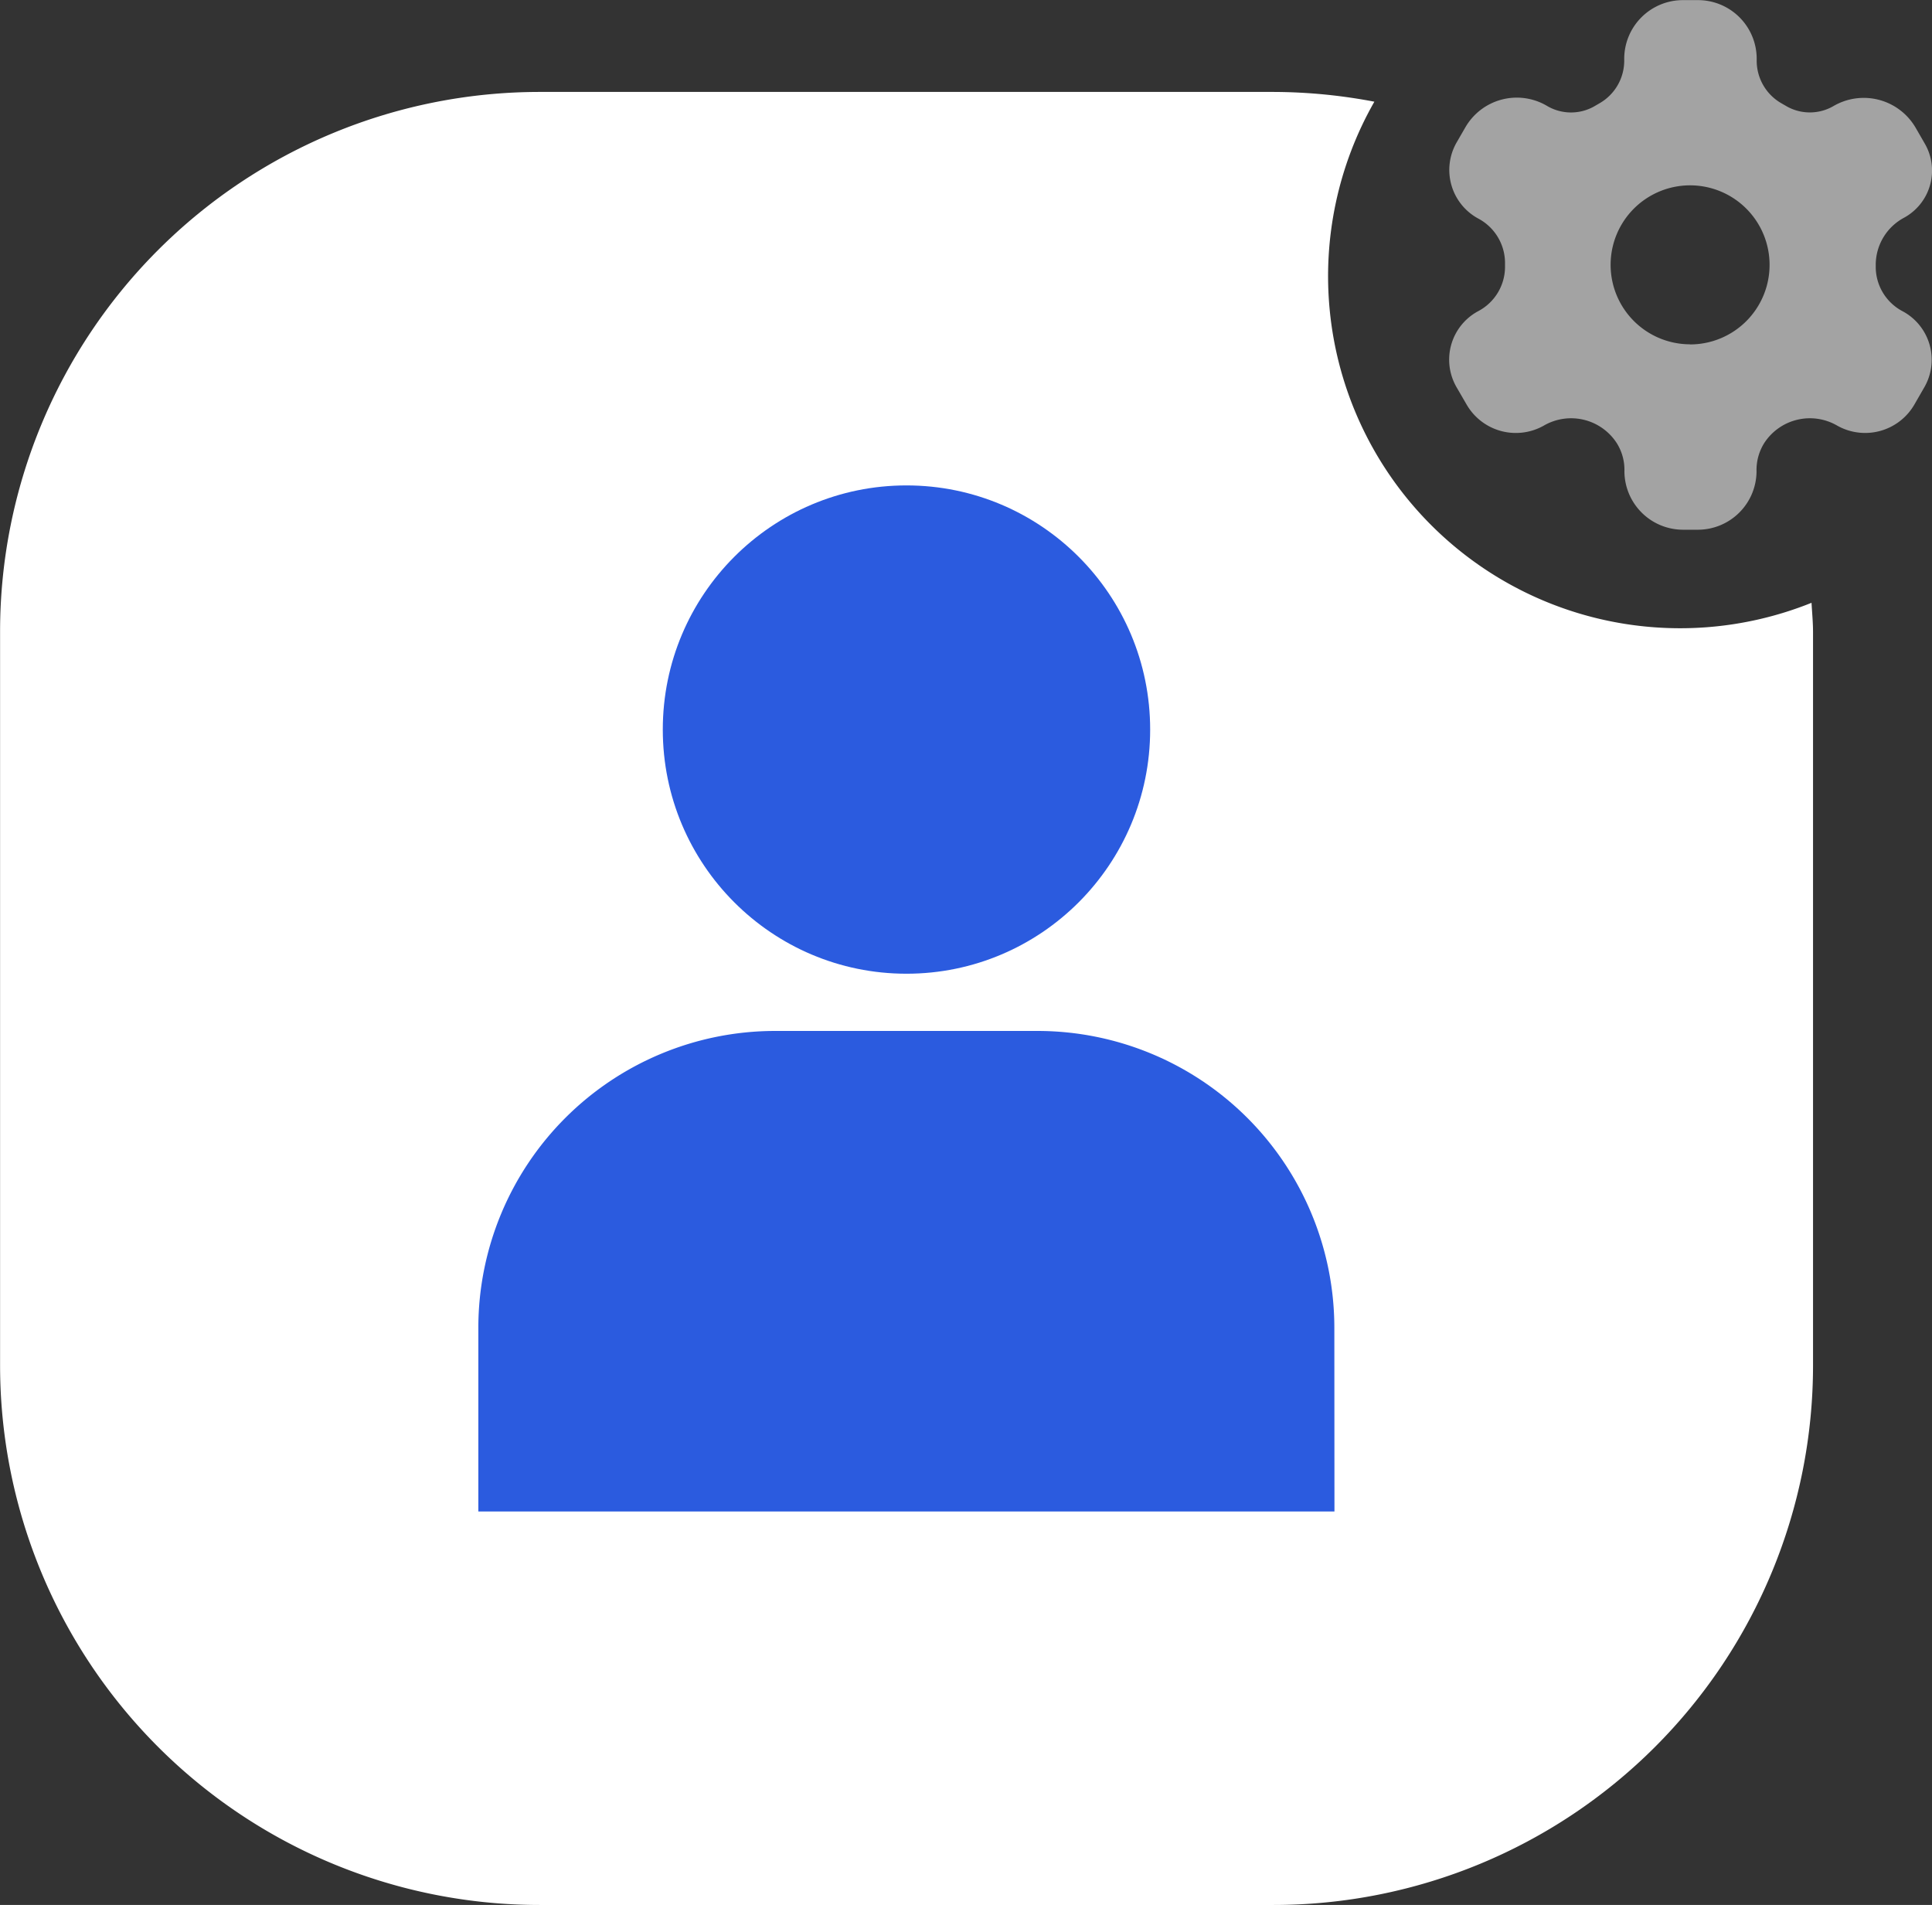 <svg xmlns="http://www.w3.org/2000/svg" width="50.099" height="49.396" viewBox="0 0 50.099 49.396">
  <rect x="0" y="0" width="50.099" height="49.396" fill="#333333" stroke="none"/>
  <g id="그룹_2224" data-name="그룹 2224" transform="translate(-1043 -3116)">
    <g id="그룹_1636" data-name="그룹 1636" transform="translate(1043 3118.384)">
      <path id="패스_145" data-name="패스 145" d="M744.381,705.32a9.129,9.129,0,0,1-11.336-12.994,14.06,14.06,0,0,0-2.617-.253H711.4a13.993,13.993,0,0,0-13.992,13.992v19.029A13.992,13.992,0,0,0,711.4,739.086h19.029a13.991,13.991,0,0,0,13.991-13.991V706.065C744.419,705.814,744.395,705.569,744.381,705.32Z" transform="translate(-697.406 -692.073)" fill="#fff"/>
    </g>
    <g id="그룹_1638" data-name="그룹 1638" transform="translate(1055.407 3128.587)">
      <g id="그룹_1637" data-name="그룹 1637">
        <ellipse id="타원_43" data-name="타원 43" cx="6.319" cy="6.331" rx="6.319" ry="6.331" transform="translate(4.78)" fill="#2b5bdf"/>
        <path id="패스_146" data-name="패스 146" d="M730.73,726.37h-22.2v-4.779a7.7,7.7,0,0,1,7.682-7.682h6.833a7.7,7.7,0,0,1,7.682,7.682Z" transform="translate(-708.533 -699.763)" fill="#2b5bdf"/>
      </g>
    </g>
    <g id="그룹_1639" data-name="그룹 1639" transform="translate(1080.572 3116)">
      <path id="패스_147" data-name="패스 147" d="M742.854,698h0a1.3,1.3,0,0,1-.686-1.143v-.06a1.386,1.386,0,0,1,.73-1.214,1.393,1.393,0,0,0,.541-1.926l-.243-.421a1.557,1.557,0,0,0-2.12-.553,1.221,1.221,0,0,1-1.2.019l-.156-.09a1.272,1.272,0,0,1-.639-1.1v-.052a1.522,1.522,0,0,0-1.522-1.522h-.39a1.523,1.523,0,0,0-1.523,1.522v.052a1.272,1.272,0,0,1-.639,1.1l-.155.09a1.223,1.223,0,0,1-1.225-.031,1.54,1.54,0,0,0-2.1.565l-.223.386a1.433,1.433,0,0,0,.564,1.984h0a1.306,1.306,0,0,1,.687,1.148v.1a1.3,1.3,0,0,1-.687,1.145,1.427,1.427,0,0,0-.568,1.98l.26.448a1.474,1.474,0,0,0,2.01.539,1.41,1.41,0,0,1,1.881.457,1.3,1.3,0,0,1,.2.735,1.522,1.522,0,0,0,1.522,1.513h.382a1.522,1.522,0,0,0,1.522-1.513,1.314,1.314,0,0,1,.2-.735,1.411,1.411,0,0,1,1.882-.457,1.475,1.475,0,0,0,2.01-.539l.259-.45A1.427,1.427,0,0,0,742.854,698Zm-5.5.863a2.061,2.061,0,1,1,2.061-2.061A2.061,2.061,0,0,1,737.358,698.866Z" transform="translate(-731.1 -689.935)" fill="#fff" opacity="0.55"/>
    </g>
  </g>
</svg>
